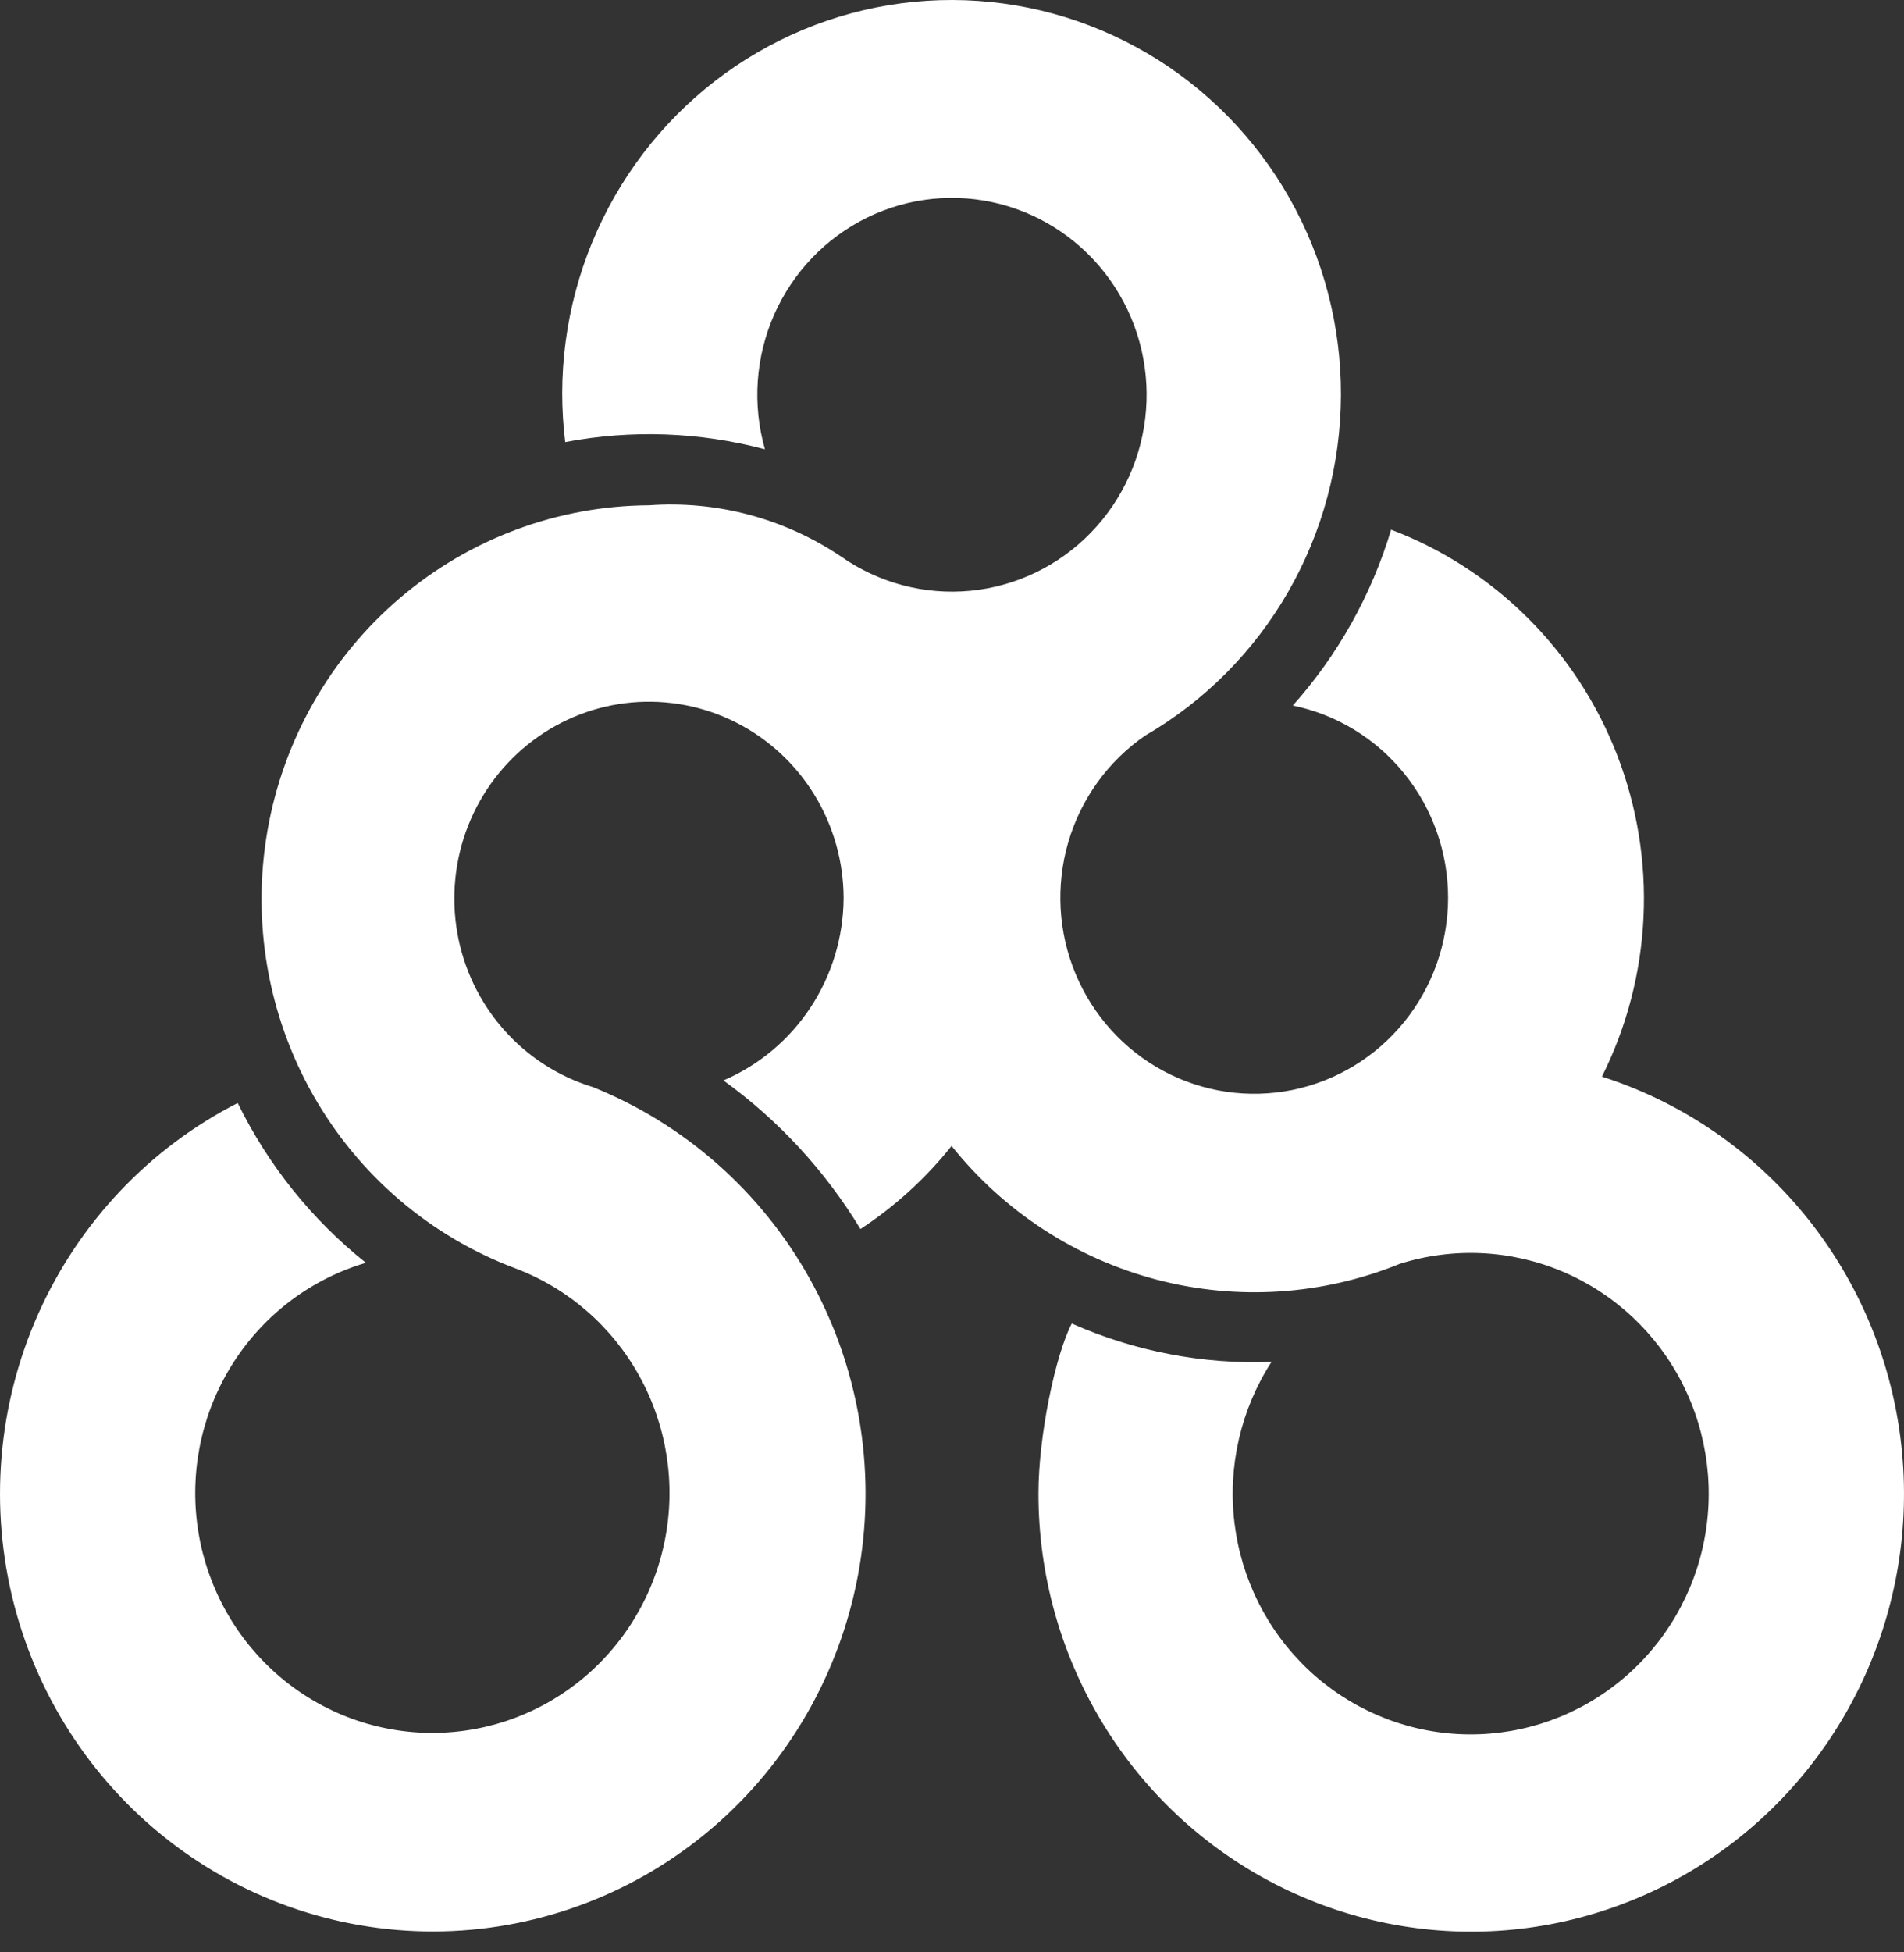 <svg width="40" height="41" viewBox="0 0 40 41" fill="none" xmlns="http://www.w3.org/2000/svg">
<rect x="0" y="0" width="40" height="41" fill="#333333" stroke="none"/>
<path d="M33.654 22.609C34.174 21.571 34.471 20.434 34.527 19.272C34.583 18.11 34.395 16.949 33.977 15.865C33.559 14.782 32.92 13.799 32.101 12.982C31.282 12.165 30.302 11.531 29.225 11.123C28.814 12.492 28.108 13.754 27.16 14.816C28.081 15.005 28.909 15.511 29.503 16.247C30.098 16.983 30.422 17.905 30.422 18.855C30.421 19.806 30.095 20.727 29.499 21.462C28.903 22.197 28.074 22.701 27.153 22.889C26.231 23.076 25.274 22.936 24.443 22.491C23.613 22.046 22.959 21.325 22.595 20.449C22.23 19.573 22.177 18.596 22.443 17.684C22.71 16.773 23.28 15.983 24.057 15.448C25.303 14.726 26.34 13.685 27.062 12.43C27.784 11.174 28.167 9.749 28.171 8.297C28.176 6.844 27.802 5.416 27.087 4.156C26.373 2.896 25.343 1.849 24.101 1.119C22.858 0.39 21.448 0.004 20.012 2.70063e-05C18.576 -0.004 17.163 0.375 15.918 1.098C14.672 1.821 13.637 2.864 12.916 4.12C12.195 5.376 11.814 6.802 11.811 8.254C11.811 8.599 11.832 8.943 11.874 9.284C13.266 9.019 14.7 9.071 16.07 9.435C15.803 8.499 15.872 7.497 16.264 6.607C16.657 5.717 17.348 4.995 18.215 4.57C19.083 4.145 20.071 4.043 21.005 4.283C21.939 4.523 22.76 5.089 23.322 5.881C23.884 6.673 24.151 7.64 24.076 8.611C24.001 9.583 23.589 10.497 22.912 11.191C22.236 11.886 21.339 12.316 20.379 12.407C19.419 12.497 18.459 12.242 17.667 11.686C16.477 10.886 15.059 10.508 13.634 10.611C11.718 10.621 9.866 11.31 8.401 12.559C6.936 13.808 5.952 15.537 5.619 17.445C5.286 19.353 5.626 21.318 6.579 22.998C7.533 24.679 9.039 25.967 10.836 26.639C11.944 27.06 12.867 27.866 13.44 28.912C14.014 29.958 14.201 31.176 13.967 32.348C13.734 33.521 13.095 34.571 12.166 35.311C11.237 36.051 10.078 36.433 8.895 36.388C7.713 36.343 6.586 35.874 5.714 35.065C4.843 34.256 4.285 33.16 4.139 31.973C3.994 30.786 4.271 29.586 4.921 28.587C5.571 27.587 6.551 26.854 7.687 26.519C6.554 25.616 5.634 24.47 4.994 23.163C3.138 24.11 1.659 25.673 0.804 27.59C-0.051 29.506 -0.23 31.662 0.296 33.696C0.823 35.73 2.023 37.52 3.697 38.768C5.371 40.016 7.417 40.645 9.495 40.552C11.572 40.459 13.556 39.648 15.114 38.256C16.672 36.863 17.71 34.972 18.057 32.899C18.403 30.826 18.036 28.695 17.016 26.862C15.997 25.029 14.386 23.606 12.454 22.828C11.729 22.607 11.079 22.187 10.576 21.614C10.073 21.041 9.737 20.338 9.606 19.584C9.476 18.83 9.554 18.053 9.834 17.342C10.114 16.63 10.584 16.011 11.192 15.554C11.799 15.096 12.52 14.818 13.275 14.751C14.03 14.684 14.788 14.83 15.465 15.173C16.142 15.516 16.712 16.042 17.111 16.694C17.509 17.345 17.721 18.095 17.723 18.861C17.718 19.679 17.476 20.477 17.028 21.157C16.579 21.838 15.943 22.37 15.198 22.689C16.355 23.524 17.334 24.585 18.077 25.81C18.802 25.334 19.448 24.745 19.991 24.065C21.092 25.443 22.602 26.426 24.297 26.872C25.992 27.317 27.784 27.201 29.409 26.54C30.533 26.186 31.745 26.244 32.831 26.705C33.917 27.165 34.807 27.998 35.345 29.057C35.883 30.116 36.034 31.333 35.772 32.493C35.51 33.654 34.851 34.684 33.911 35.401C32.972 36.119 31.812 36.478 30.636 36.416C29.46 36.354 28.344 35.874 27.483 35.062C26.623 34.249 26.074 33.155 25.933 31.973C25.792 30.791 26.068 29.597 26.712 28.6C25.271 28.655 23.837 28.379 22.516 27.794C22.173 28.45 21.816 30.151 21.816 31.363C21.815 33.062 22.279 34.727 23.157 36.175C24.034 37.624 25.292 38.798 26.79 39.567C28.287 40.337 29.966 40.672 31.641 40.535C33.315 40.398 34.919 39.794 36.276 38.792C37.632 37.789 38.686 36.426 39.322 34.854C39.959 33.282 40.152 31.563 39.88 29.886C39.609 28.21 38.883 26.643 37.785 25.358C36.685 24.073 35.256 23.122 33.654 22.609V22.609Z" fill="white"/>
</svg>
